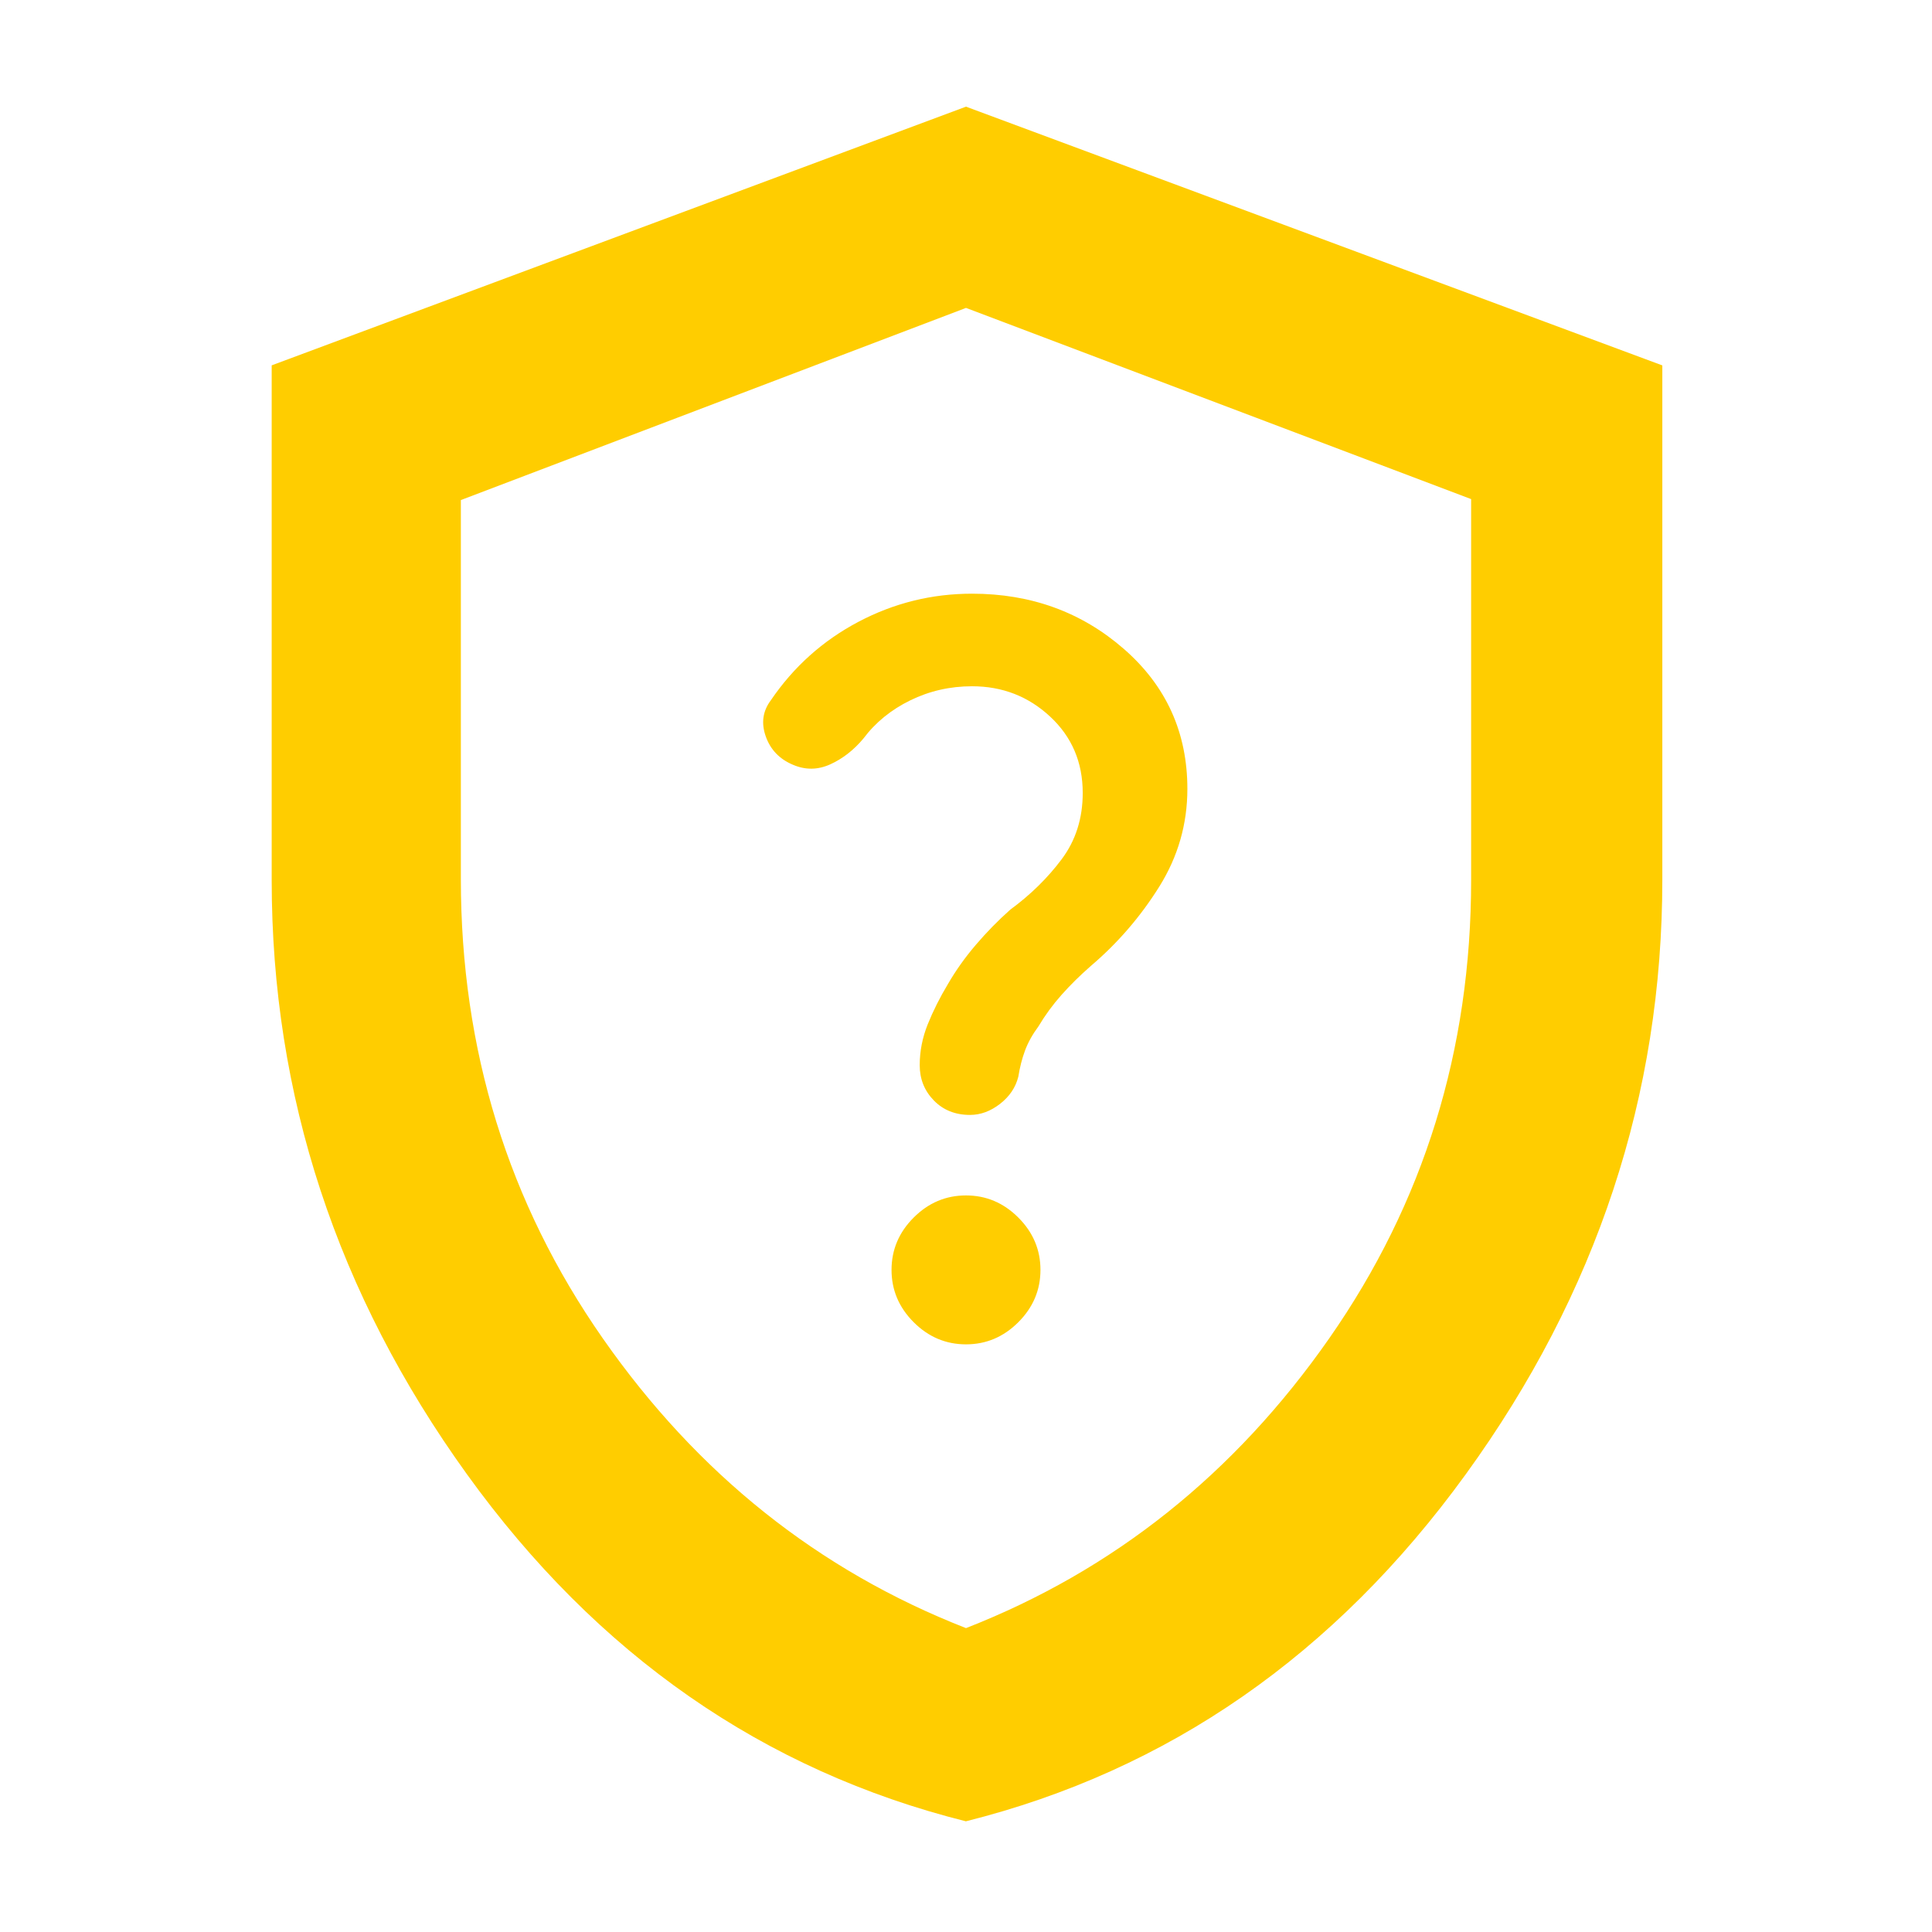 <svg xmlns="http://www.w3.org/2000/svg" height="48" viewBox="0 -960 960 960" width="48"><path fill="rgb(255, 205, 0)" d="M479.94-55Q329.1-92.81 232.05-227.41 135-362.01 135-522.67v-255.79L480-907l346 128.57V-523q0 160.79-97.62 295.49Q630.77-92.81 479.94-55Zm.06-96q110-43 180.5-144T731-522.71V-712l-251-95-251 95.48v188.35Q229-396 299.5-295 370-194 480-151Zm0-328Zm0 187q15 0 26-11t11-26q0-15-11-26t-26-11q-15 0-26 11t-11 26q0 15 11 26t26 11Zm2-114q7.84 0 14.92-5.5T506-425q1.11-7 3.33-13 2.23-6 6.67-12 5-8.38 11.5-15.69Q534-473 542-480q20-17 34-39.37 14-22.38 14-48.63 0-42-31.5-69.5T483-665q-30 0-56.5 14T383-612q-6 8-2.5 17.91 3.5 9.9 13.5 14.09 9.27 4 18.54-.2 9.26-4.2 16.46-12.8 9-12 23.31-19 14.31-7 30.69-7 22.6 0 38.8 15.07Q538-588.87 538-566q0 19-10.5 33T502-508q-9 8-17.03 17.38-8.04 9.38-13.97 19.62-6 10-10 19.93-4 9.94-4 20.37 0 10.28 7 17.49 7 7.21 18 7.21Z"/></svg>